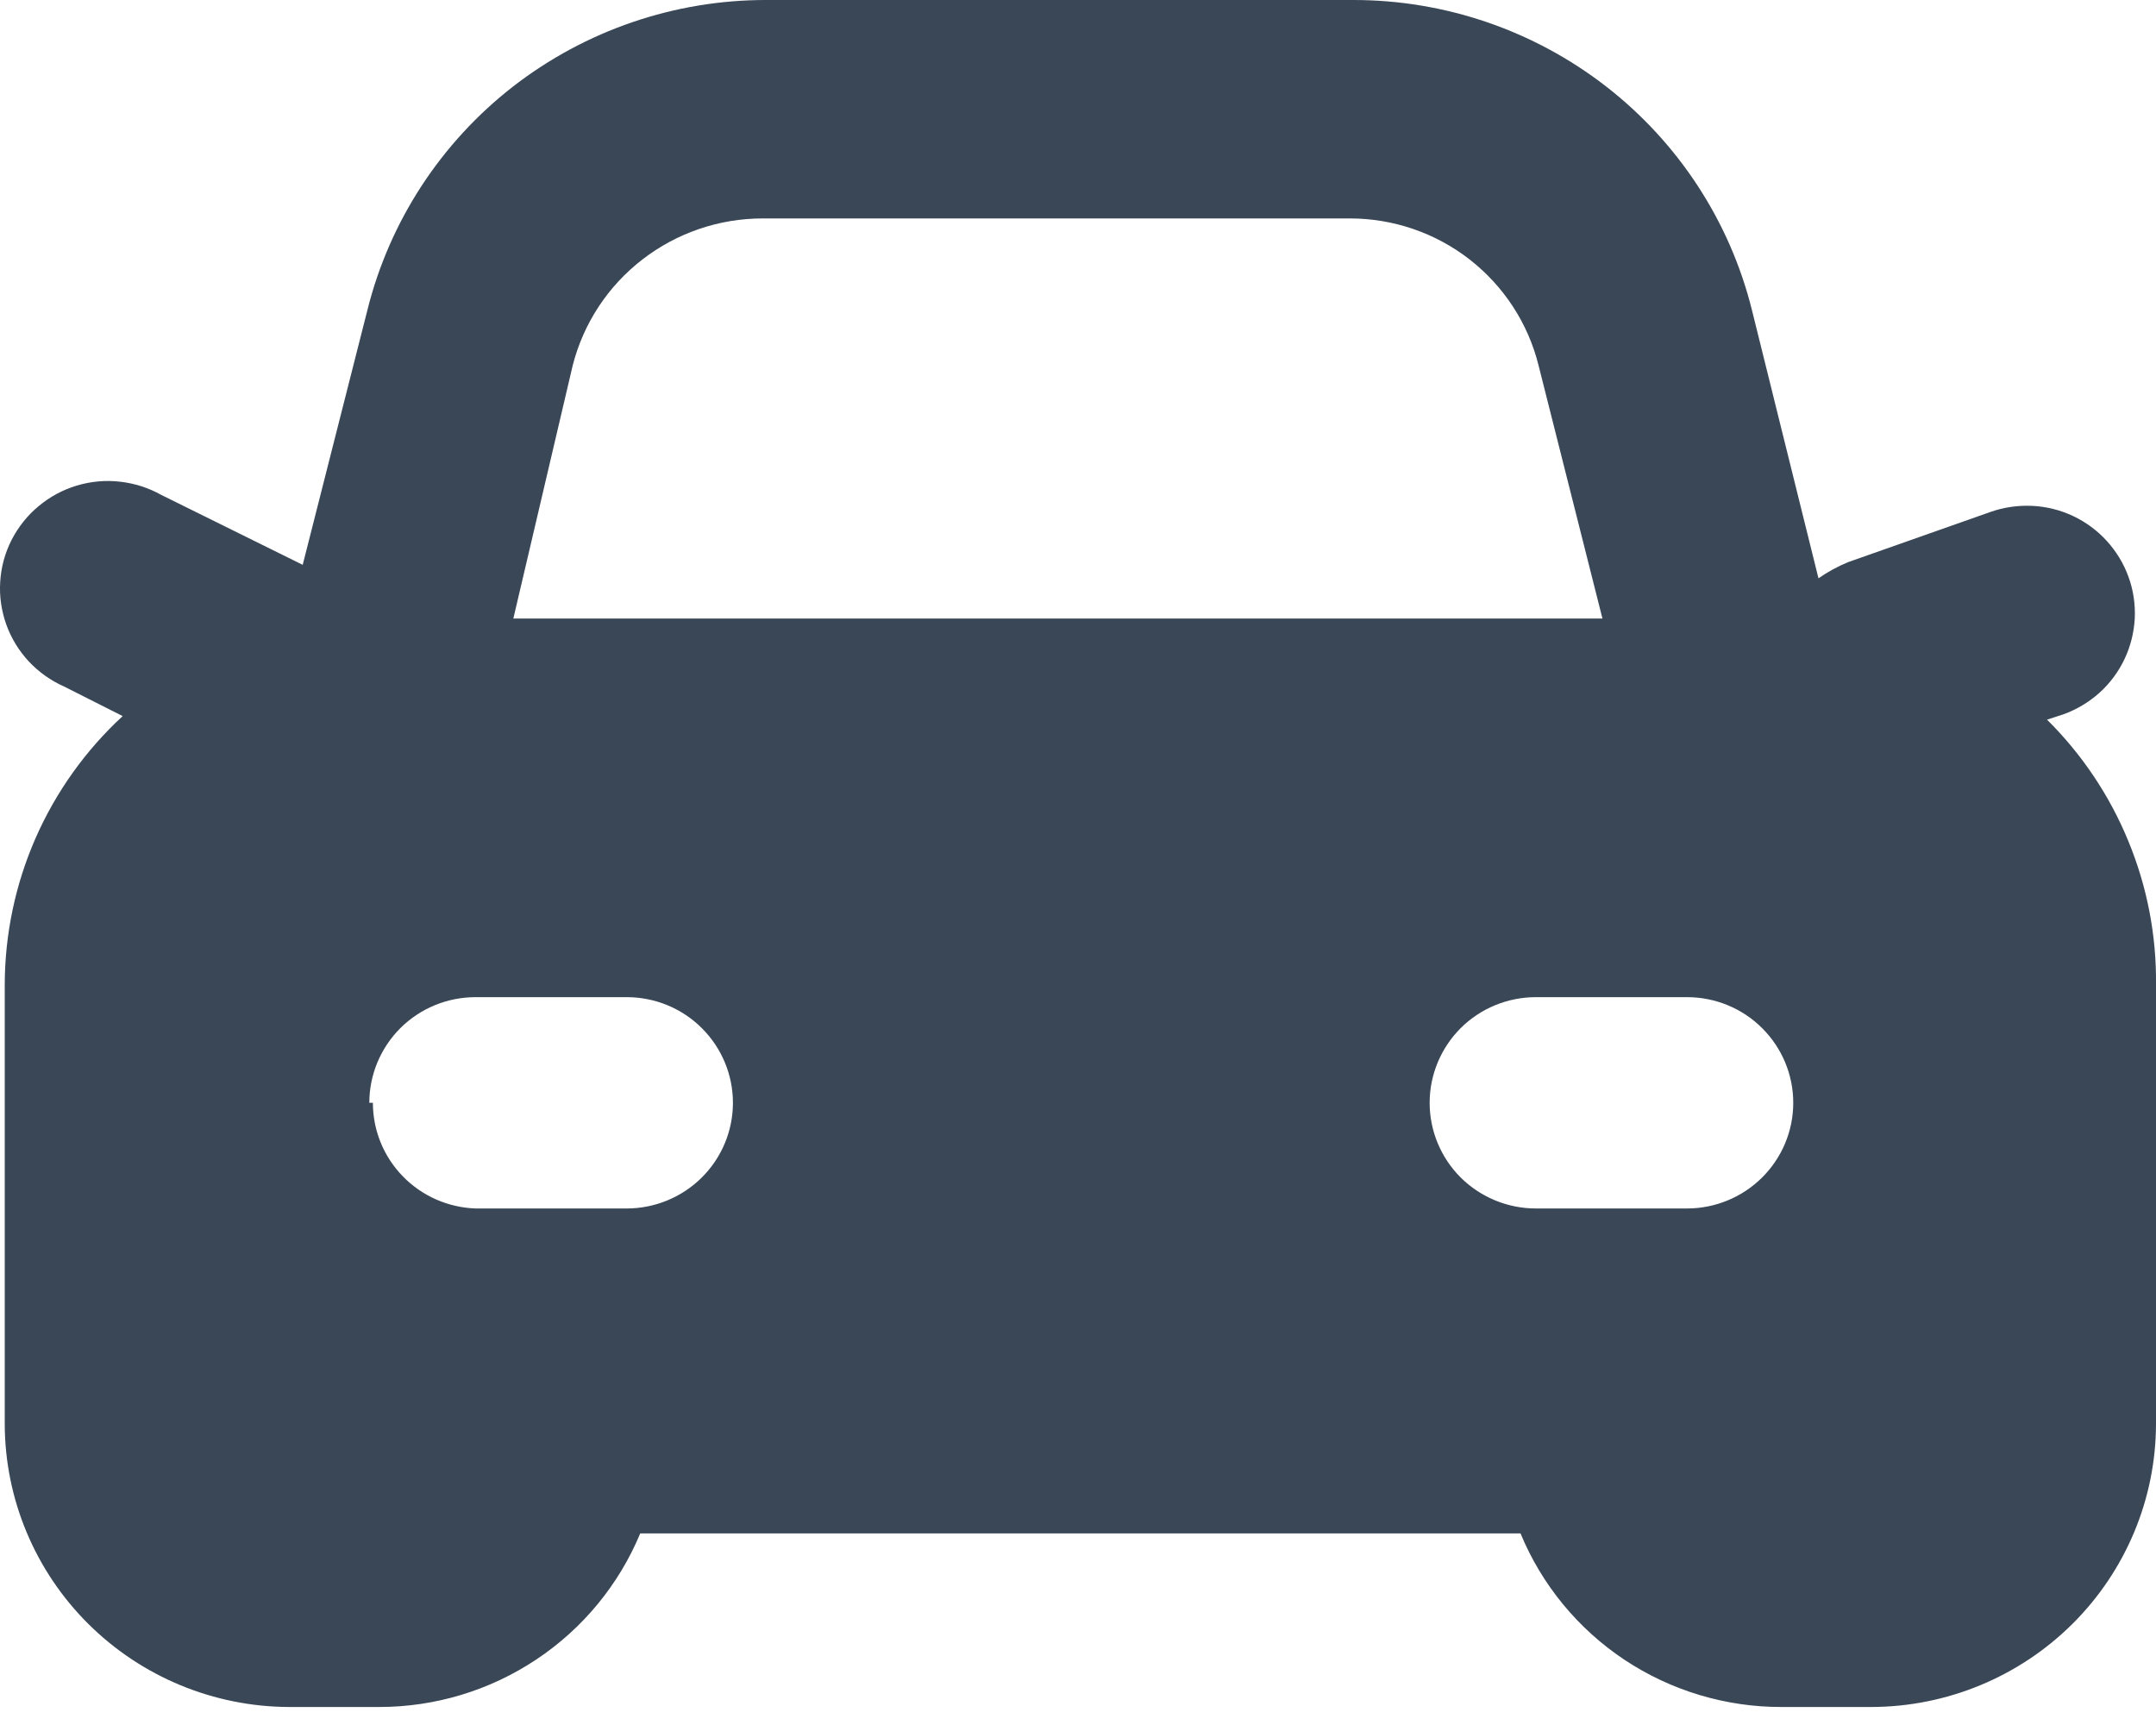 <svg width="20" height="16" viewBox="0 0 20 16" fill="none" xmlns="http://www.w3.org/2000/svg">
<path fill-rule="evenodd" clip-rule="evenodd" d="M18.989 6.675L19.14 6.626C19.264 6.581 19.378 6.513 19.475 6.426C19.573 6.338 19.652 6.231 19.708 6.113C19.764 5.995 19.796 5.866 19.803 5.736C19.809 5.605 19.79 5.474 19.745 5.351C19.701 5.228 19.632 5.115 19.544 5.018C19.456 4.921 19.349 4.842 19.23 4.786C19.111 4.73 18.982 4.698 18.85 4.692C18.719 4.686 18.587 4.705 18.463 4.749L17.144 5.214C17.047 5.254 16.955 5.304 16.869 5.364L16.251 2.873C16.046 2.052 15.57 1.323 14.899 0.802C14.229 0.282 13.403 -0.001 12.552 1.98114e-06H7.108C6.257 -0.001 5.431 0.282 4.76 0.802C4.09 1.323 3.614 2.052 3.409 2.873L2.808 5.239L1.497 4.591C1.379 4.525 1.249 4.483 1.114 4.468C0.979 4.452 0.842 4.465 0.712 4.504C0.582 4.543 0.462 4.608 0.358 4.695C0.254 4.781 0.169 4.888 0.107 5.009C0.046 5.129 0.01 5.261 0.002 5.396C-0.007 5.53 0.013 5.665 0.058 5.792C0.104 5.92 0.175 6.036 0.267 6.135C0.36 6.234 0.471 6.313 0.595 6.368L1.138 6.642C0.793 6.96 0.518 7.346 0.33 7.774C0.142 8.203 0.045 8.665 0.044 9.133V13.21C0.046 13.905 0.325 14.571 0.819 15.062C1.314 15.554 1.984 15.831 2.683 15.833H3.518C4.036 15.833 4.543 15.68 4.974 15.393C5.405 15.107 5.741 14.699 5.939 14.223H14.105C14.302 14.7 14.638 15.108 15.069 15.395C15.5 15.681 16.008 15.834 16.526 15.833H17.361C18.06 15.831 18.73 15.554 19.225 15.062C19.719 14.571 19.998 13.905 20 13.21V9.133C20.005 8.677 19.918 8.225 19.744 7.803C19.571 7.381 19.314 6.997 18.989 6.675ZM15.65 11.209H14.247C13.986 11.209 13.735 11.105 13.55 10.922C13.366 10.738 13.262 10.489 13.262 10.229C13.262 9.969 13.366 9.72 13.55 9.536C13.735 9.352 13.986 9.249 14.247 9.249H15.65C15.911 9.249 16.162 9.352 16.346 9.536C16.531 9.72 16.635 9.969 16.635 10.229C16.635 10.489 16.531 10.738 16.346 10.922C16.162 11.105 15.911 11.209 15.65 11.209ZM3.426 10.229C3.426 9.969 3.53 9.72 3.714 9.536C3.899 9.352 4.15 9.249 4.411 9.249H5.814C6.075 9.249 6.326 9.352 6.51 9.536C6.695 9.72 6.799 9.969 6.799 10.229C6.799 10.489 6.695 10.738 6.51 10.922C6.326 11.105 6.075 11.209 5.814 11.209H4.411C4.156 11.2 3.913 11.093 3.736 10.91C3.558 10.727 3.459 10.483 3.459 10.229H3.426ZM5.313 3.388C5.413 2.998 5.64 2.653 5.959 2.407C6.278 2.16 6.671 2.026 7.075 2.026H12.518C12.922 2.025 13.314 2.159 13.632 2.406C13.949 2.653 14.175 2.998 14.272 3.388L14.865 5.737H4.762L5.313 3.388Z" fill="#3A4757"/>
</svg>